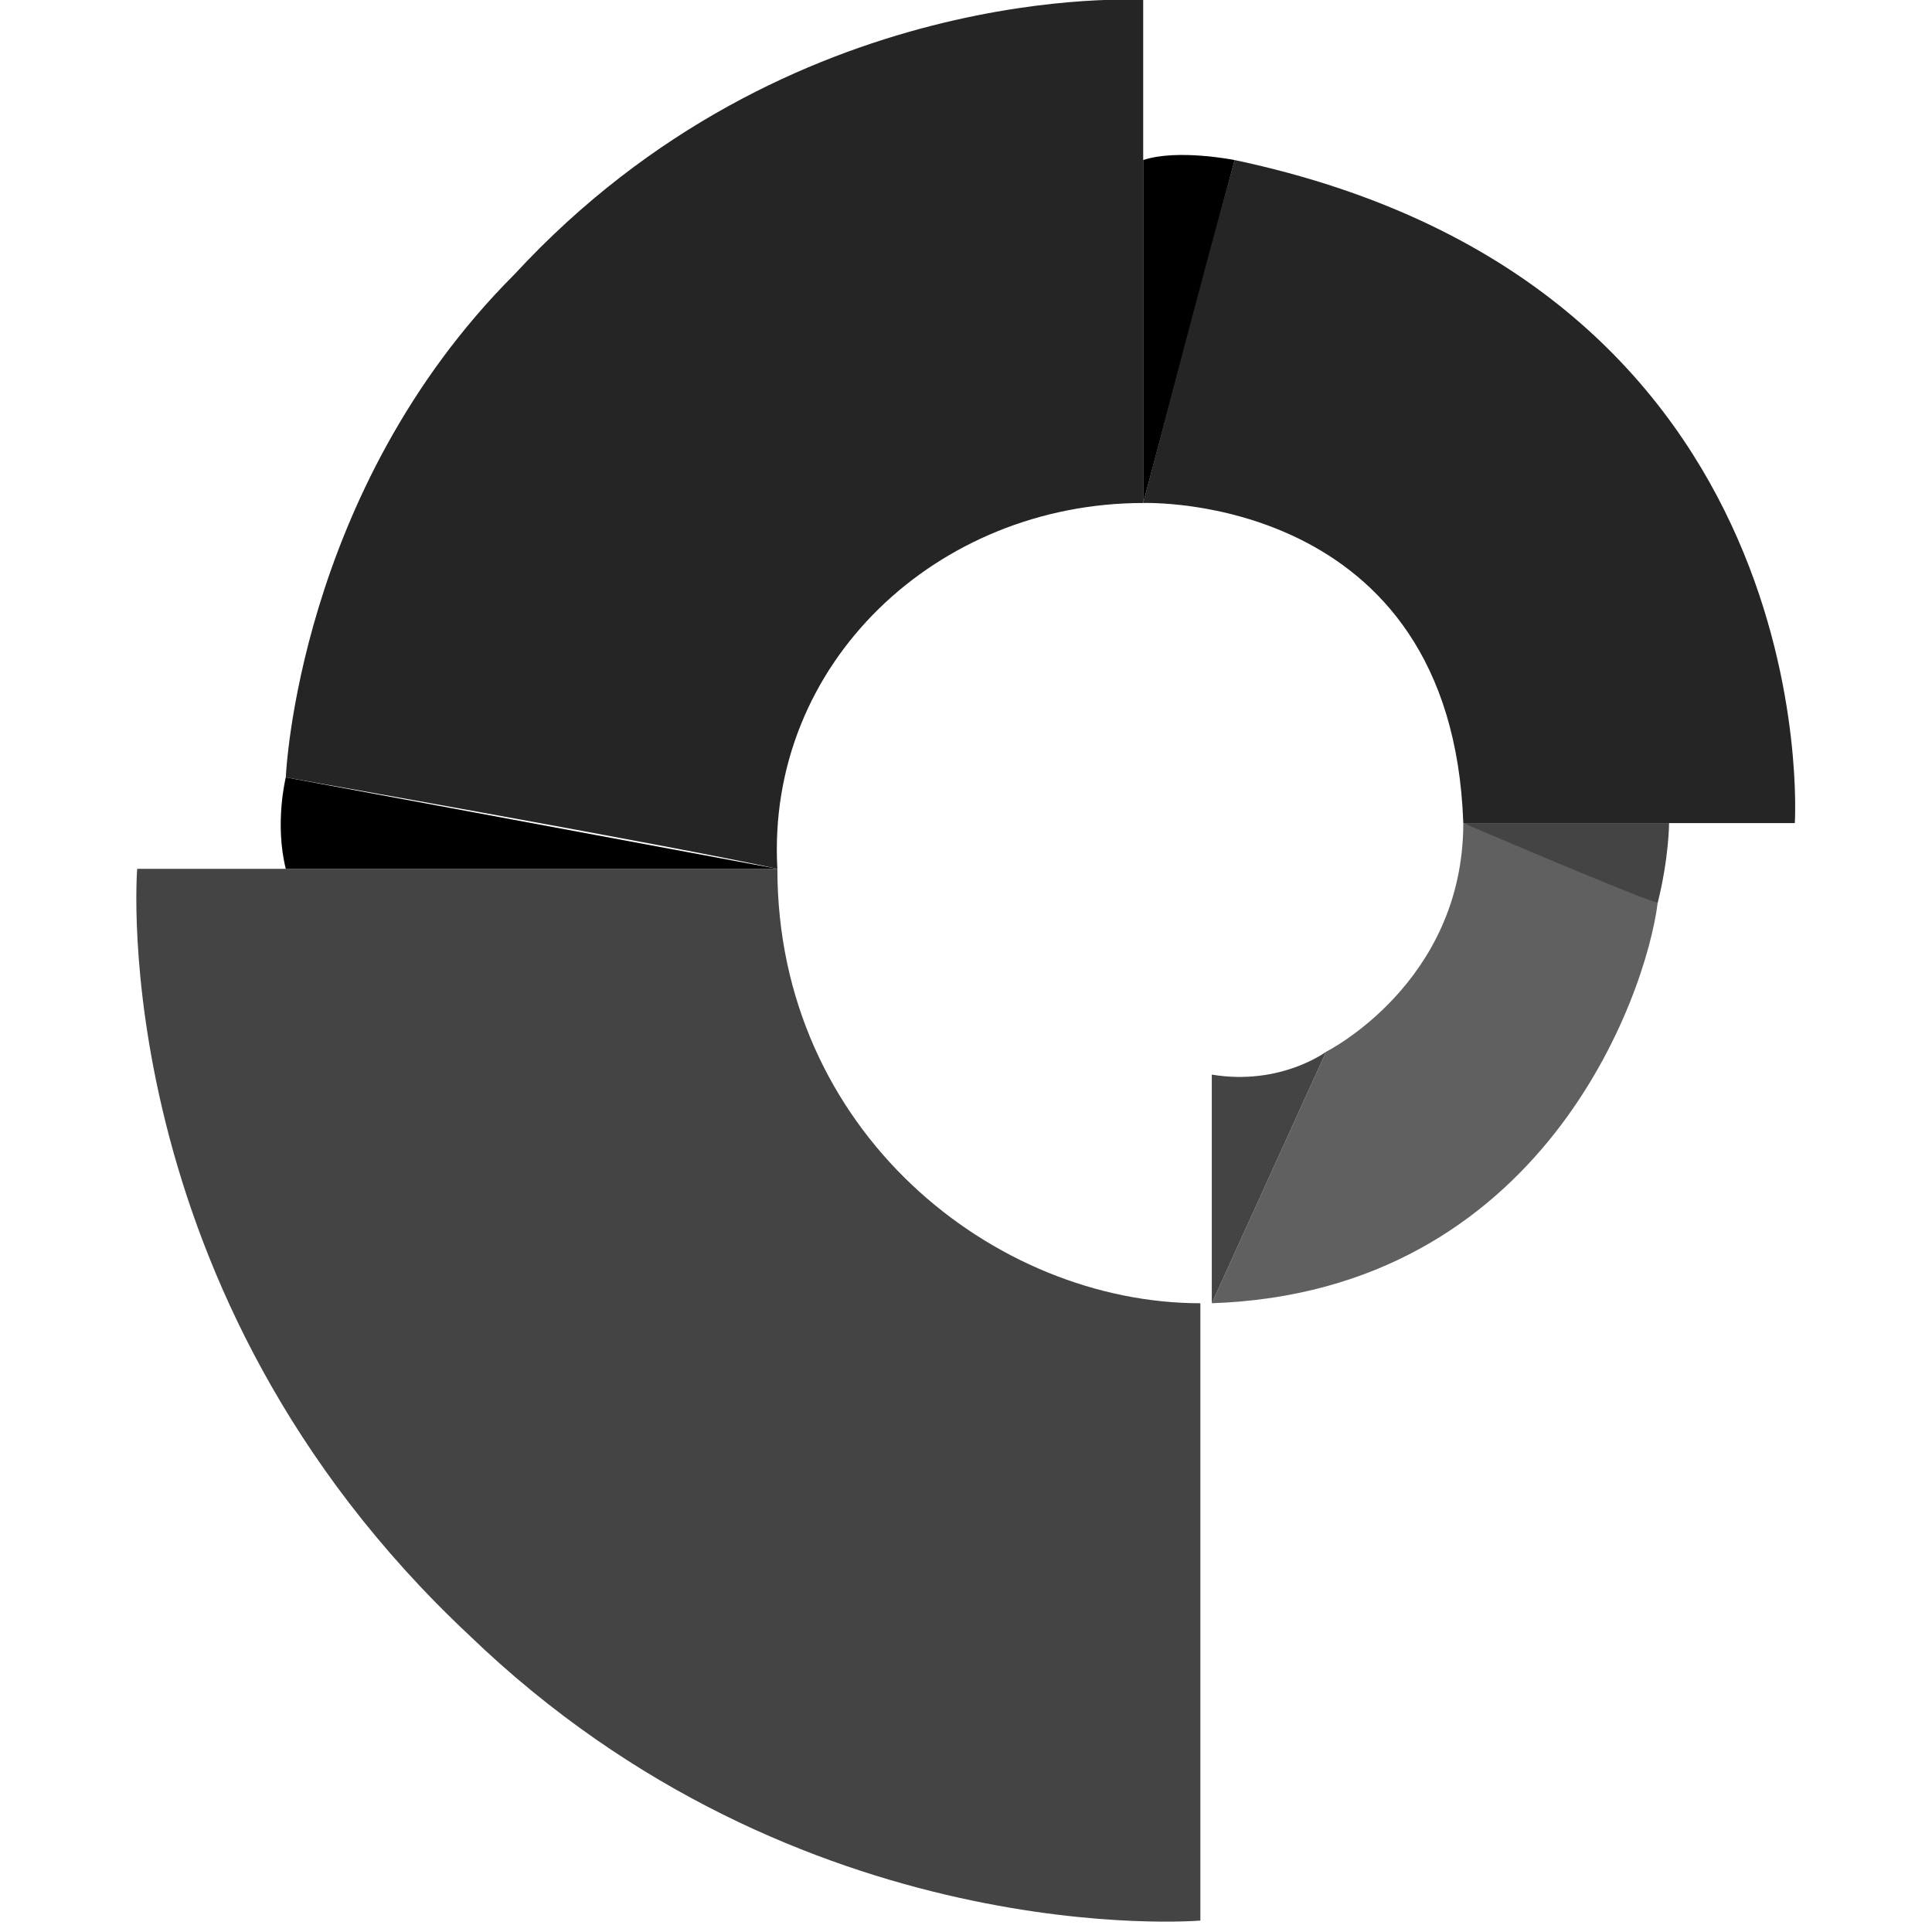 <?xml version="1.0" encoding="utf-8"?>
<!-- Generator: Adobe Illustrator 24.1.0, SVG Export Plug-In . SVG Version: 6.00 Build 0)  -->
<svg version="1.1" id="Capa_1" xmlns="http://www.w3.org/2000/svg" xmlns:xlink="http://www.w3.org/1999/xlink" x="0px" y="0px"
	 viewBox="0 0 16.9 16.9" style="enable-background:new 0 0 16.9 16.9;" xml:space="preserve">
<style type="text/css">
	.st0{fill:#444444;}
	.st1{fill:#252525;}
	.st2{fill:#606060;}
</style>
<path class="st0" d="M6.8,7.6H1.2c0,0-0.3,3.7,2.9,6.7c2.9,2.8,6.4,2.5,6.4,2.5v-5.4C8.7,11.4,6.8,9.9,6.8,7.6z"/>
<path class="st1" d="M10,4.4V0c0,0-3.1-0.2-5.5,2.4c-1.9,1.9-2,4.4-2,4.4s3.4,0.6,4.3,0.8C6.7,5.8,8.2,4.4,10,4.4z"/>
<path d="M2.5,6.8c0,0-0.1,0.4,0,0.8h4.3L2.5,6.8z"/>
<path d="M10,4.4l0.8-3c0,0-0.5-0.1-0.8,0V4.4z"/>
<path class="st1" d="M10,4.4c0,0,2.7-0.1,2.8,2.8h2.9c0,0,0.3-4.7-4.9-5.8C10.6,2.1,10,4.4,10,4.4z"/>
<path class="st2" d="M10.6,11.4l1-2.2c0,0,1.2-0.6,1.2-2c0.6,0.2,1.2,0.5,1.7,0.7C14.4,8.7,13.5,11.3,10.6,11.4z"/>
<path class="st0" d="M11.6,9.2c0,0-0.4,0.3-1,0.2v2L11.6,9.2z M12.8,7.2h1.8c0,0,0,0.3-0.1,0.7C14.2,7.8,12.8,7.2,12.8,7.2z"/>
</svg>
